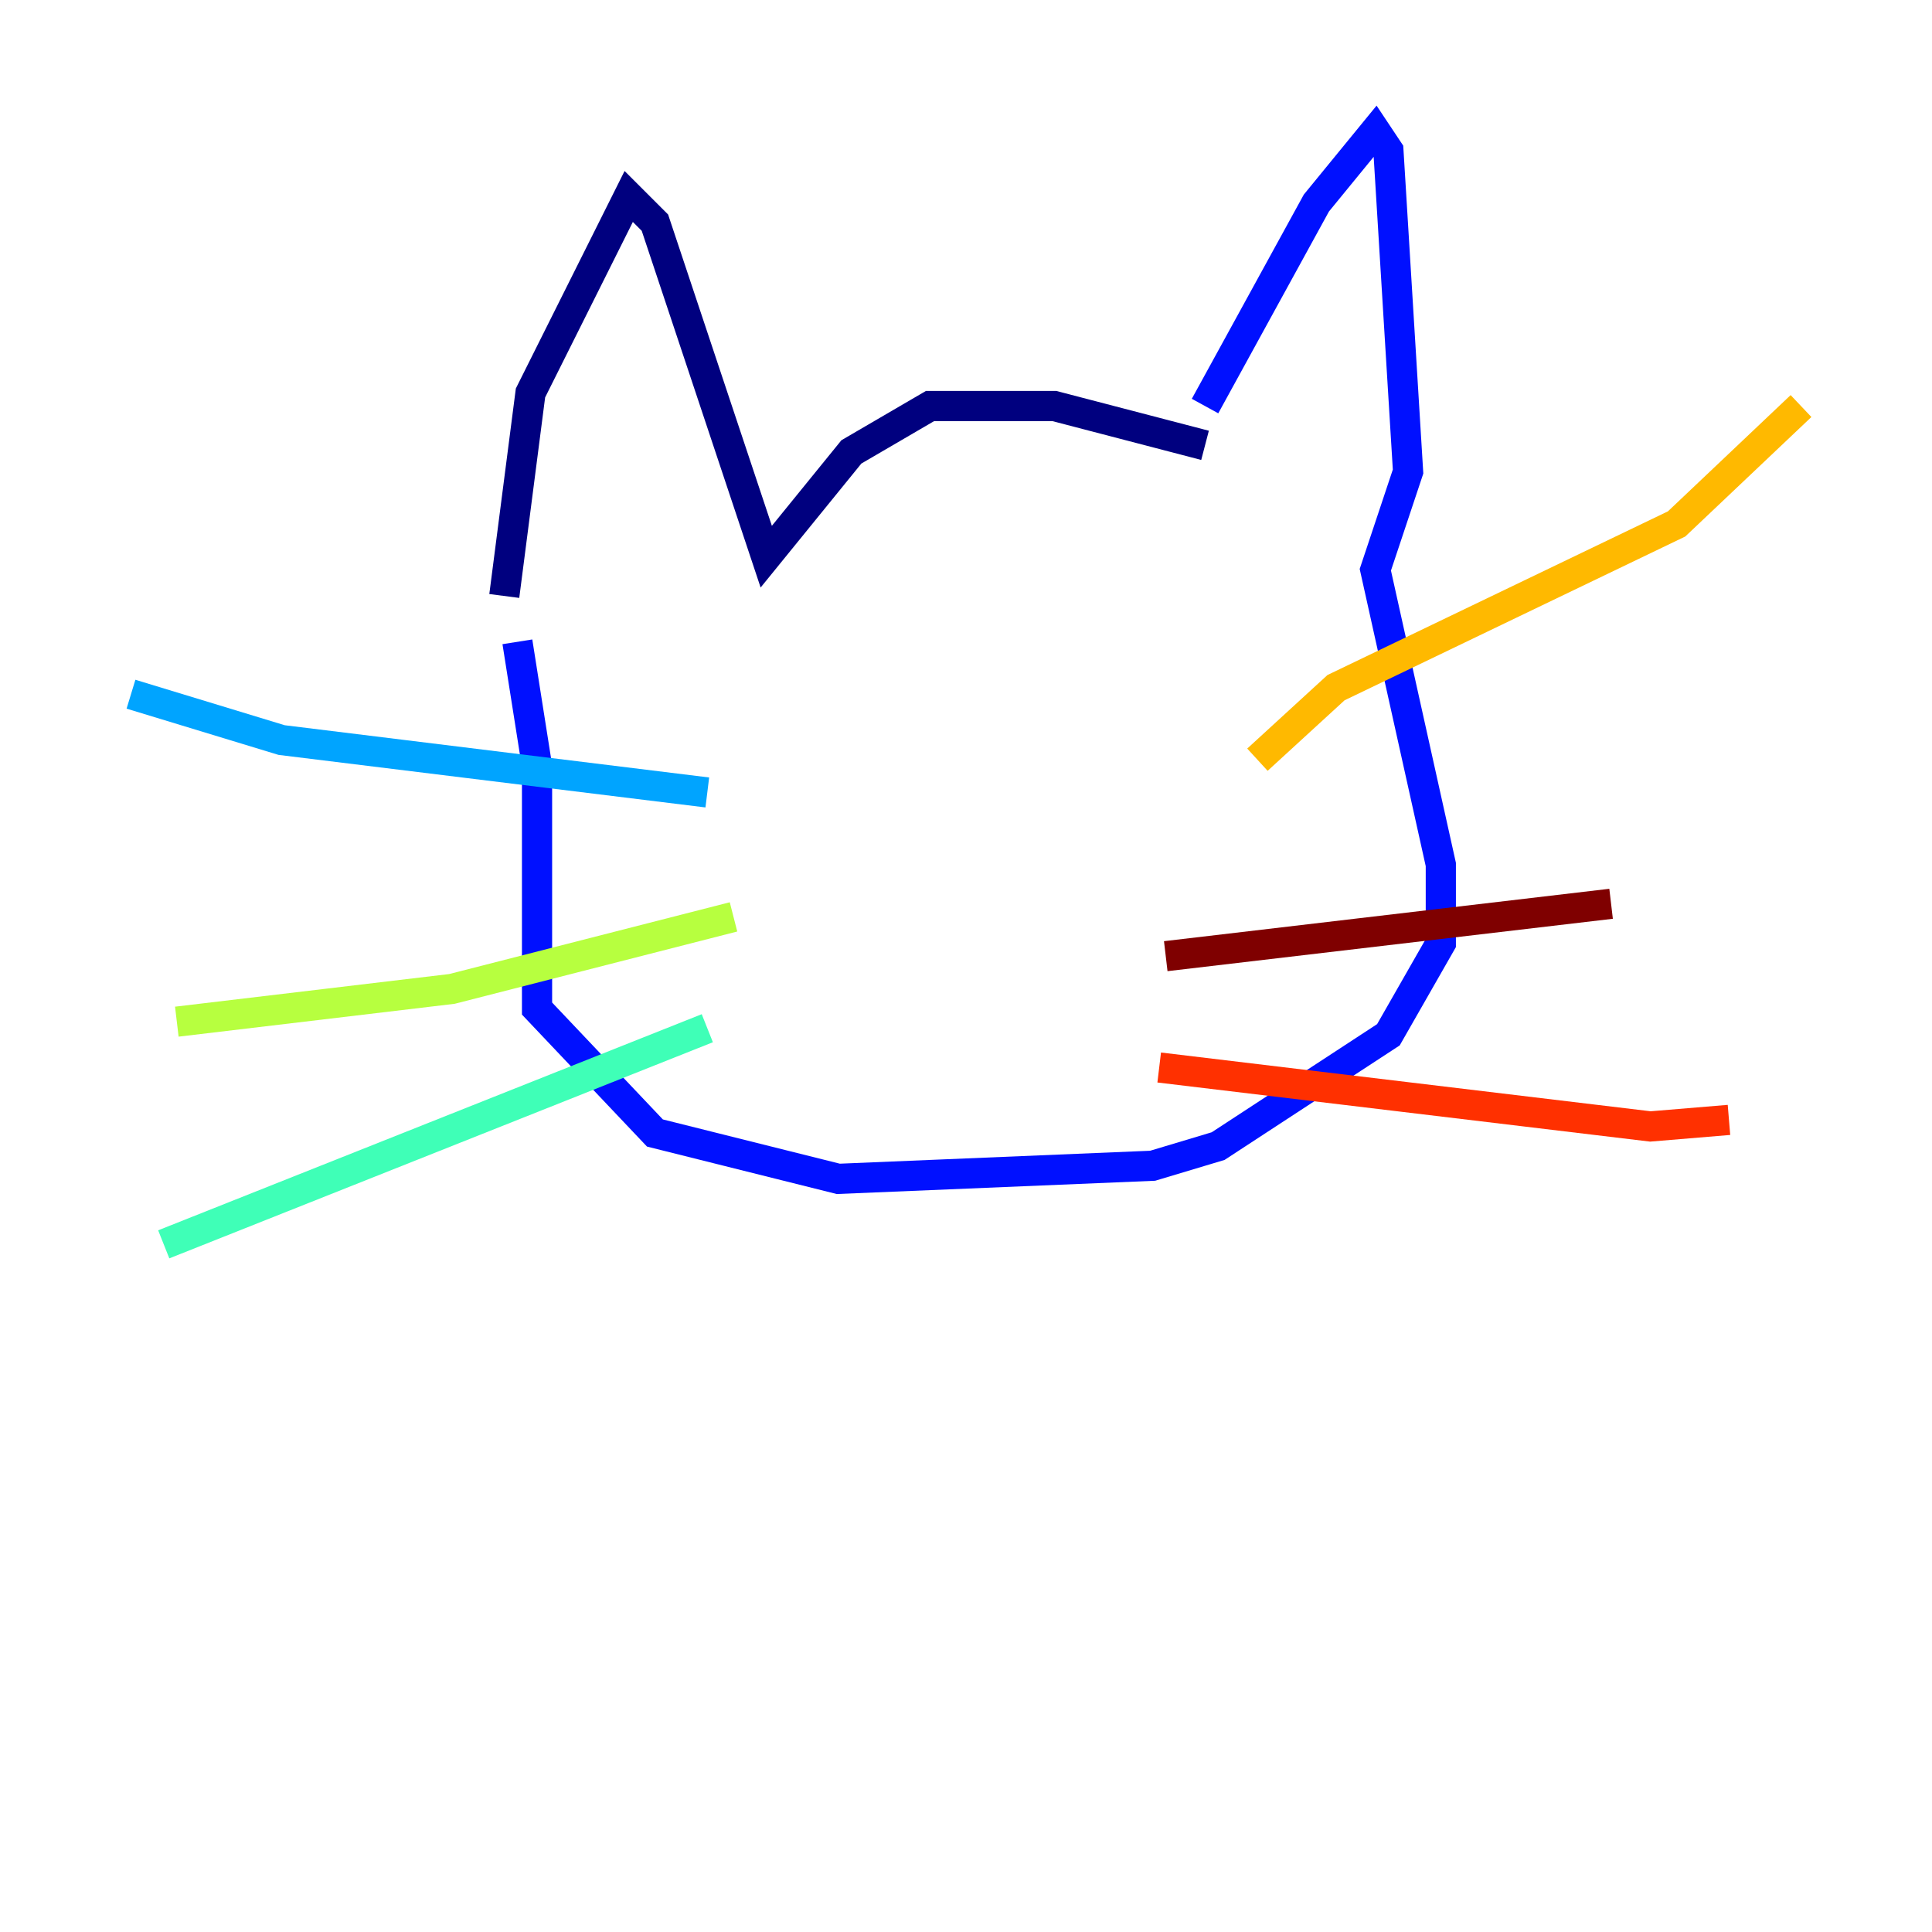 <?xml version="1.0" encoding="utf-8" ?>
<svg baseProfile="tiny" height="128" version="1.2" viewBox="0,0,128,128" width="128" xmlns="http://www.w3.org/2000/svg" xmlns:ev="http://www.w3.org/2001/xml-events" xmlns:xlink="http://www.w3.org/1999/xlink"><defs /><polyline fill="none" points="79.837,29.505 69.858,26.902 61.614,26.902 56.407,29.939 50.766,36.881 43.39,14.752 41.654,13.017 35.146,26.034 33.41,39.485" stroke="#00007f" stroke-width="2" /><polyline fill="none" points="79.837,26.902 87.214,13.451 91.119,8.678 91.986,9.98 93.288,31.241 91.119,37.749 95.458,57.275 95.458,62.481 91.986,68.556 80.705,75.932 76.366,77.234 55.539,78.102 43.39,75.064 35.58,66.82 35.58,50.766 34.278,42.522" stroke="#0010ff" stroke-width="2" /><polyline fill="none" points="46.861,52.502 18.658,49.031 8.678,45.993" stroke="#00a4ff" stroke-width="2" /><polyline fill="none" points="46.861,68.122 10.848,82.441" stroke="#3fffb7" stroke-width="2" /><polyline fill="none" points="48.597,60.746 29.939,65.519 11.715,67.688" stroke="#b7ff3f" stroke-width="2" /><polyline fill="none" points="83.308,50.332 88.515,45.559 111.078,34.712 119.322,26.902" stroke="#ffb900" stroke-width="2" /><polyline fill="none" points="76.8,70.725 109.342,74.63 114.549,74.197" stroke="#ff3000" stroke-width="2" /><polyline fill="none" points="77.234,63.349 106.739,59.878" stroke="#7f0000" stroke-width="2" /></svg>